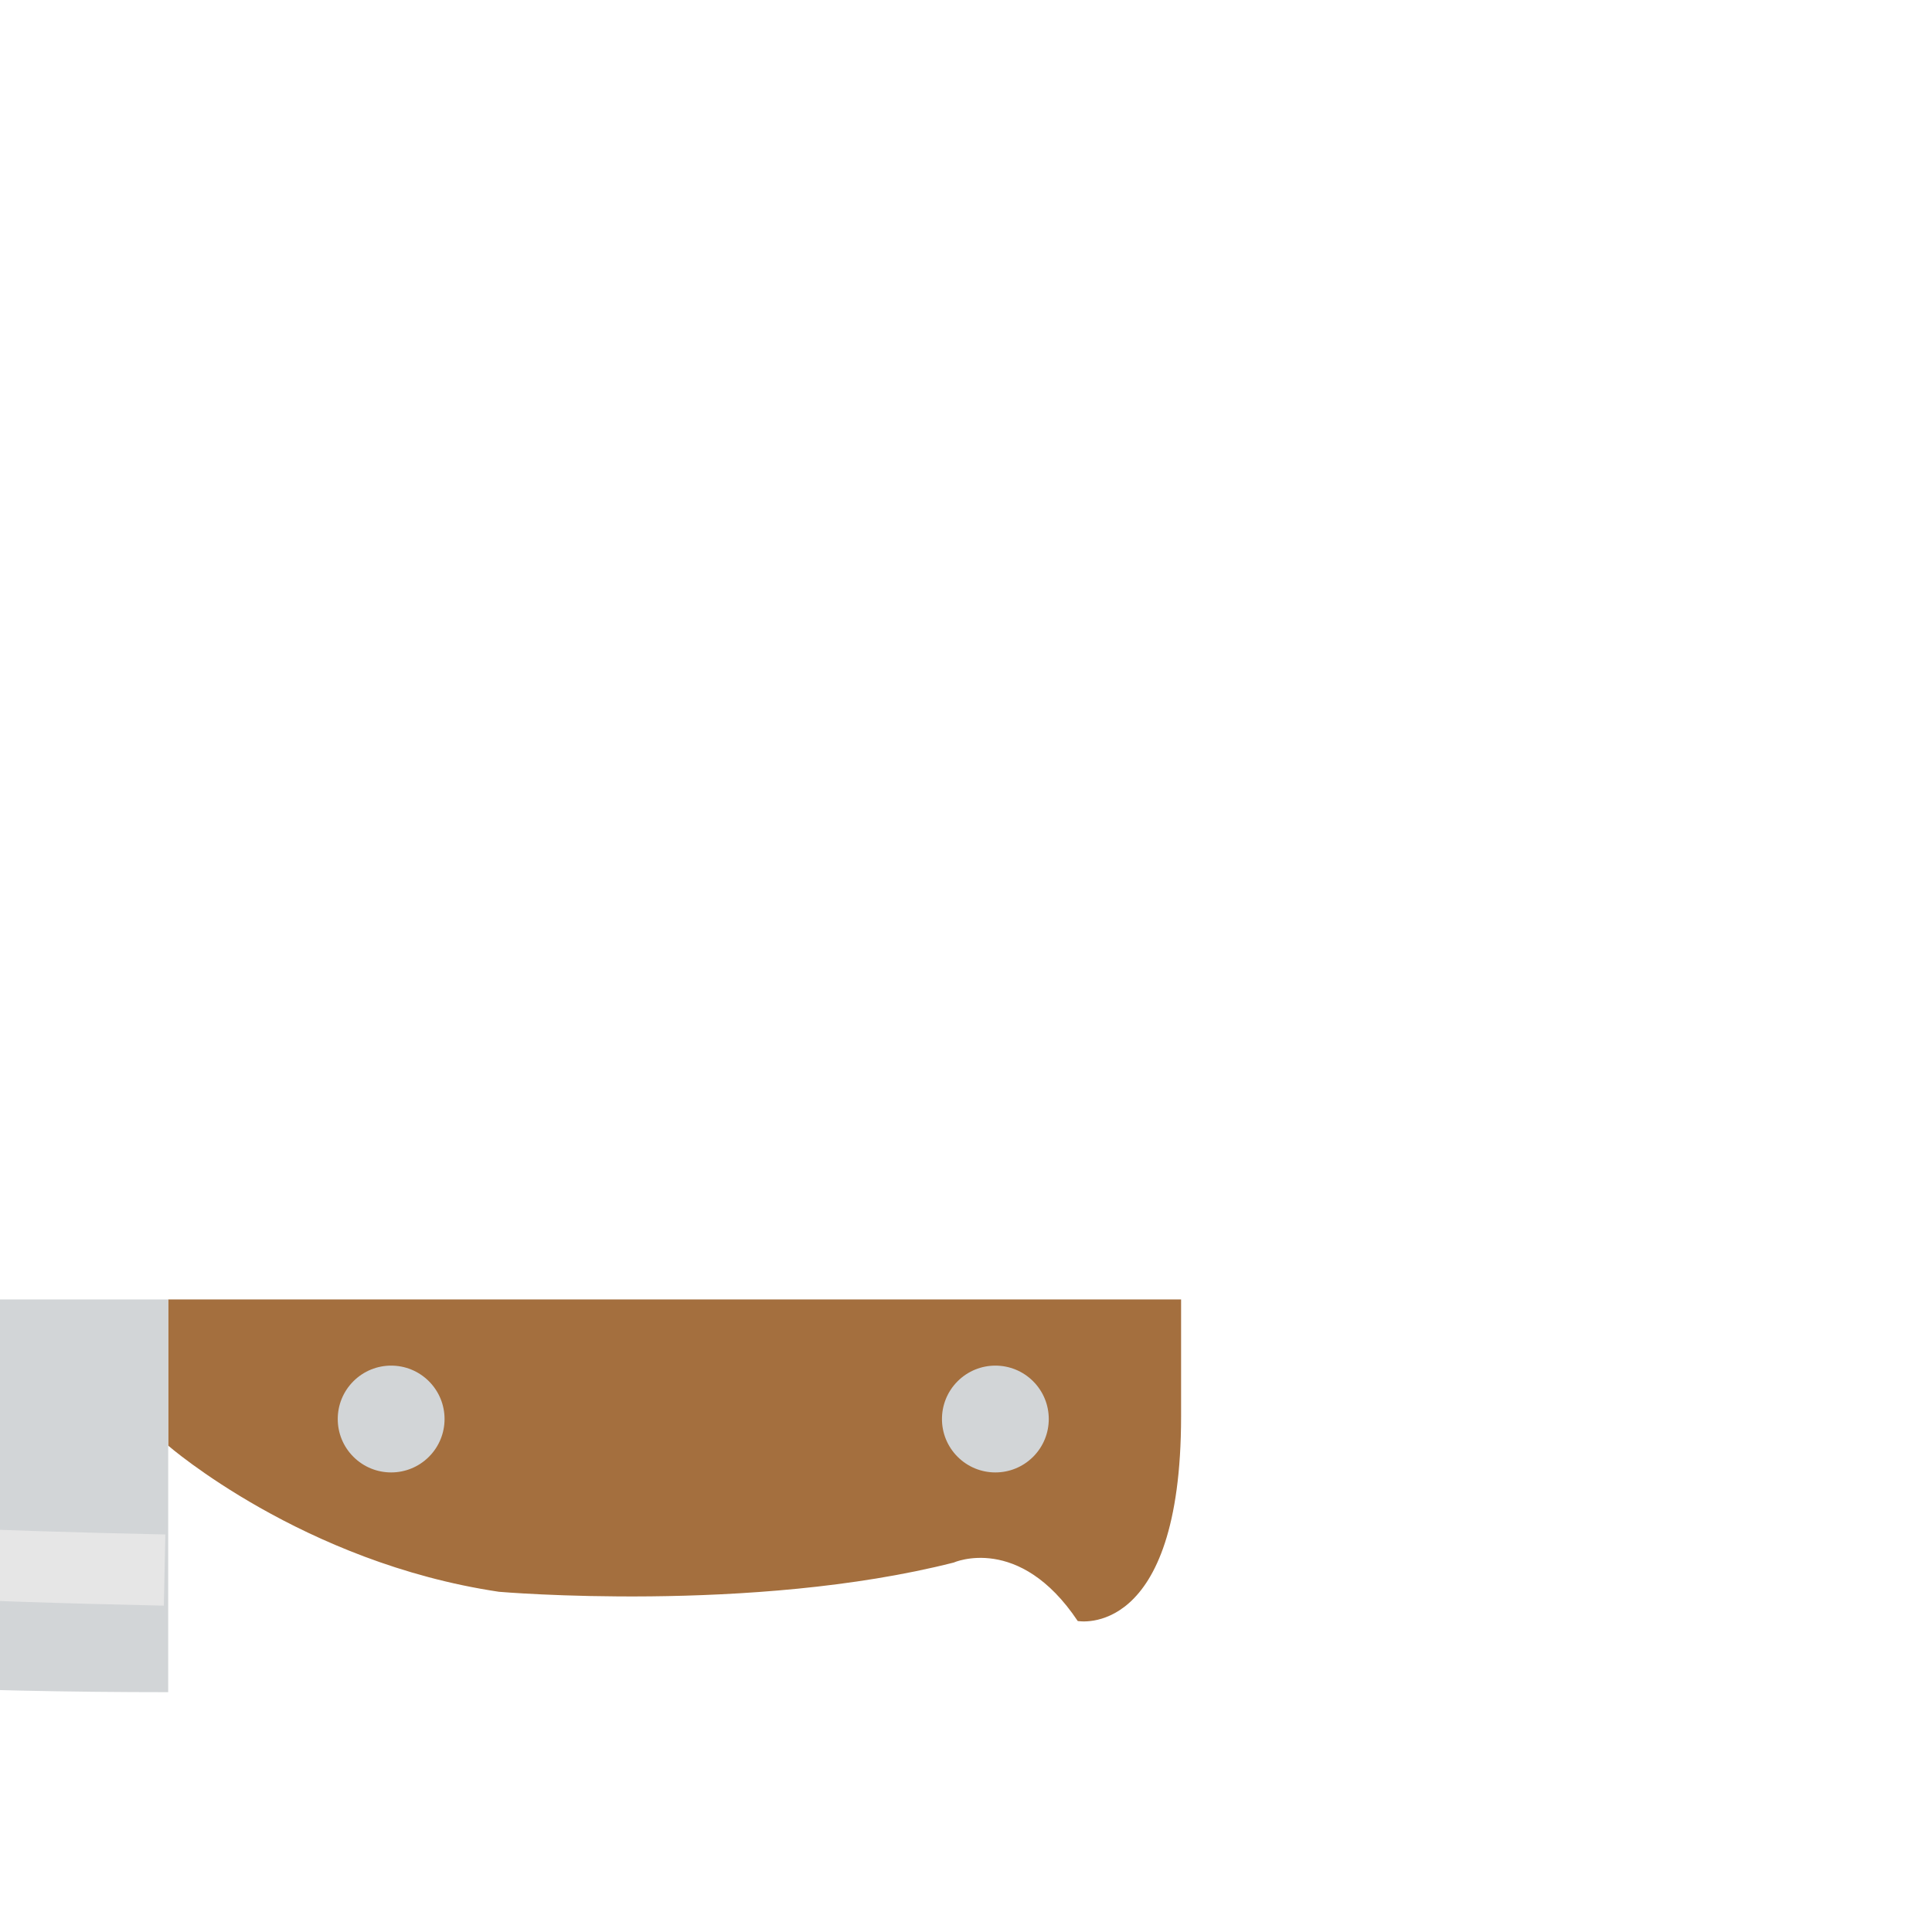 <!DOCTYPE svg PUBLIC "-//W3C//DTD SVG 1.1//EN" "http://www.w3.org/Graphics/SVG/1.1/DTD/svg11.dtd">
<!-- Uploaded to: SVG Repo, www.svgrepo.com, Transformed by: SVG Repo Mixer Tools -->
<svg height="800px" width="800px" version="1.1" id="Capa_1" xmlns="http://www.w3.org/2000/svg" xmlns:xlink="http://www.w3.org/1999/xlink" viewBox="0 0 54.264 54.264" xml:space="preserve" fill="#000000" transform="rotate(45)">
<g id="SVGRepo_bgCarrier" stroke-width="0"/>
<g id="SVGRepo_tracerCarrier" stroke-linecap="round" stroke-linejoin="round"/>
<g id="SVGRepo_iconCarrier"> <g> <path style="fill:#A46F3E;" d="M32.051,25.37c0,0,4.991-0.346,9.472-3.666c0,0,5.465-4.594,8.451-9.612 c0,0,0.719-1.881,3.624-1.302c0,0,2.437-1.668-2.011-6.117L49.264,2.35L29.148,22.467L32.051,25.37z"/> <path style="fill:#D2D5D7;" d="M36.948,30.267C20.837,46.378,8.262,53.513,0,51.615l29.148-29.148L36.948,30.267z"/> <circle style="fill:#D2D5D7;" cx="35.951" cy="20.414" r="1.5"/> <circle style="fill:#D2D5D7;" cx="47.951" cy="8.414" r="1.5"/> <path style="fill:#E6E6E6;" d="M33.759,27.192C19.374,40.978,13.572,44.486,4.467,47.148L1.614,50 c11.375-2.942,17.194-5.709,33.529-21.365L33.759,27.192z"/> </g> </g>
</svg>